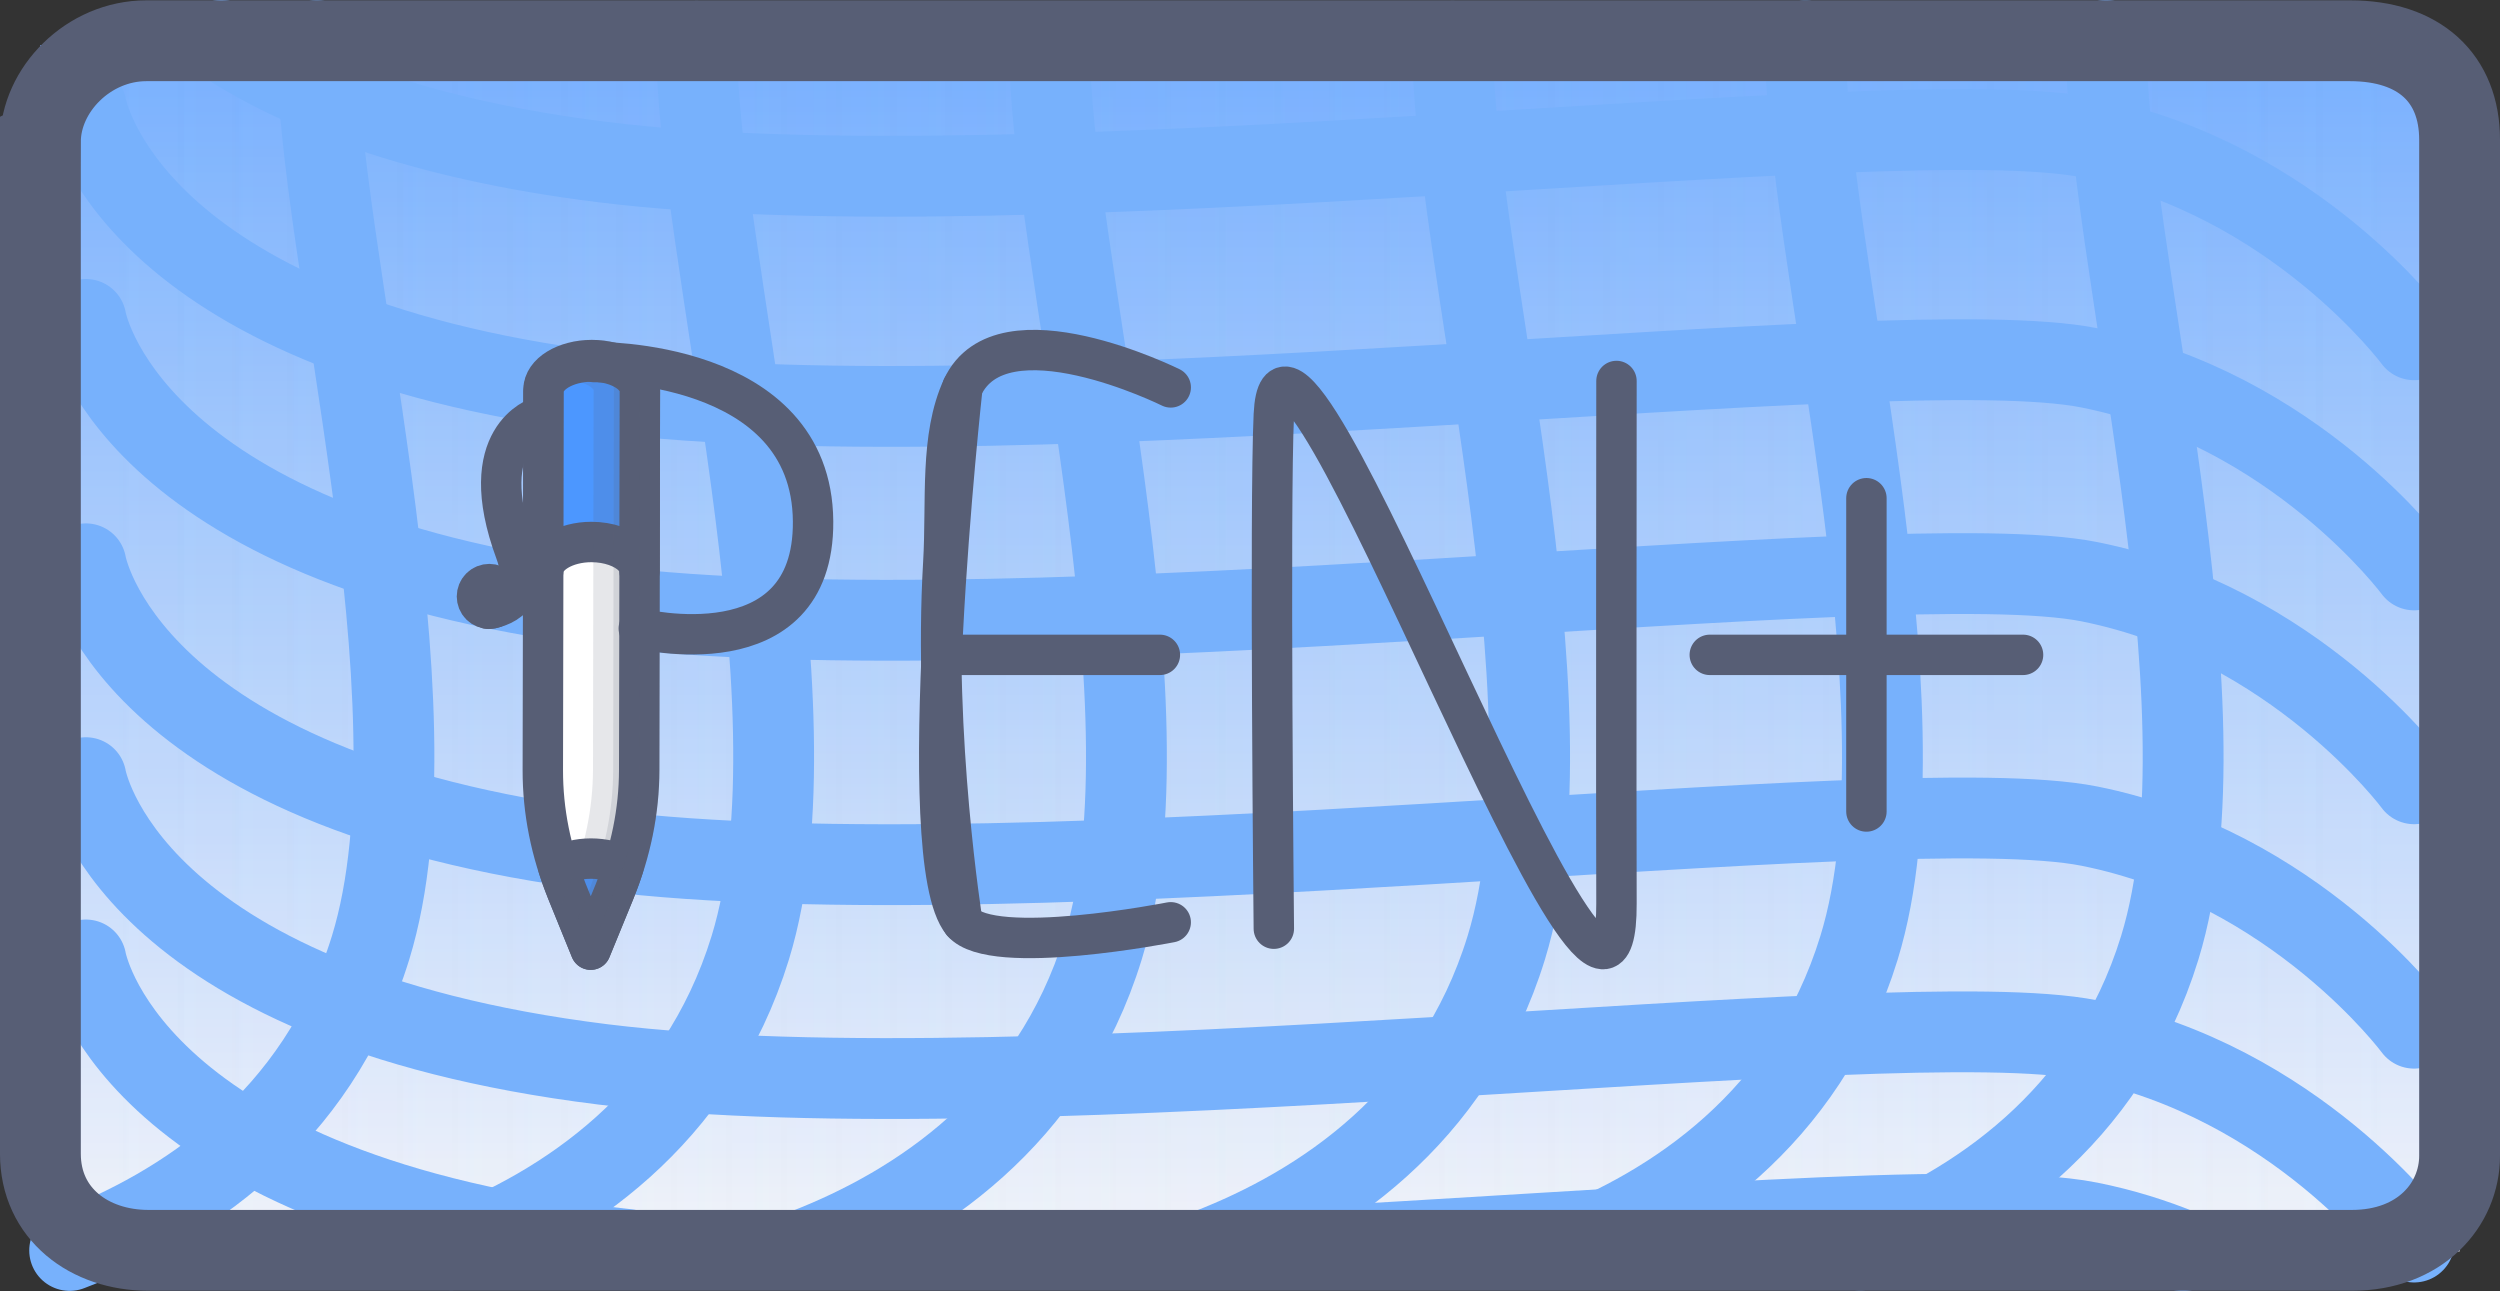 <svg version="1.1" xmlns="http://www.w3.org/2000/svg" xmlns:xlink="http://www.w3.org/1999/xlink" width="309.297" height="159.732" viewBox="0,0,309.297,159.732"><rect x="0" y="0" width="309.297" height="159.732" fill="#333333" stroke="none"/><defs><linearGradient x1="240" y1="105.659" x2="240" y2="255.308" gradientUnits="userSpaceOnUse" id="color-1"><stop offset="0" stop-color="#5fa2ff"/><stop offset="1" stop-color="#f1f3f9"/></linearGradient><linearGradient x1="389.649" y1="180.484" x2="90.351" y2="180.484" gradientUnits="userSpaceOnUse" id="color-2"><stop offset="0" stop-color="#f2f4fa" stop-opacity="0"/><stop offset="1" stop-color="#f2f4fa" stop-opacity="0.173"/></linearGradient><linearGradient x1="90.351" y1="180.484" x2="389.649" y2="180.484" gradientUnits="userSpaceOnUse" id="color-3"><stop offset="0" stop-color="#f2f4fa" stop-opacity="0"/><stop offset="1" stop-color="#f2f4fa" stop-opacity="0.173"/></linearGradient></defs><g transform="translate(-85.351,-100.084)"><g data-paper-data="{&quot;isPaintingLayer&quot;:true}" stroke-miterlimit="10" stroke-dasharray="" stroke-dashoffset="0" style="mix-blend-mode: normal"><g fill-rule="nonzero" stroke="none" stroke-width="0.723" stroke-linecap="butt" stroke-linejoin="miter"><path d="M90.351,105.659h299.297l0,149.257c-99.666,-0.325 -199.334,-0.364 -299.001,-0.118c-0.052,-0.564 -0.152,-1.113 -0.297,-1.645z" fill="url(#color-1)"/><path d="M90.351,105.659h299.297l0,149.257c-99.666,-0.325 -199.334,-0.364 -299.001,-0.118c-0.052,-0.564 -0.152,-1.113 -0.297,-1.645z" data-paper-data="{&quot;index&quot;:null}" fill="url(#color-2)"/><path d="M90.351,105.659h299.297l0,149.257c-99.666,-0.325 -199.334,-0.364 -299.001,-0.118c-0.052,-0.564 -0.152,-1.113 -0.297,-1.645z" fill="url(#color-3)"/></g><g fill="none" fill-rule="nonzero" stroke="#77b1fc" stroke-width="10" stroke-linecap="round" stroke-linejoin="miter"><path d="M171.534,105.199c-0.102,25.748 15.916,81.981 6.64,112.135c-6.561,21.327 -23.146,32.031 -36.99,37.363"/><path d="M215.181,105.221c-0.093,25.758 15.913,81.968 6.64,112.113c-6.541,21.264 -23.048,31.967 -36.868,37.316"/><path d="M265.064,105.196c-0.103,25.747 15.916,81.983 6.64,112.138c-6.538,21.252 -23.029,31.955 -36.844,37.307"/><path d="M308.712,105.145c-0.125,25.724 15.922,82.014 6.639,112.189c-6.55,21.293 -23.093,31.996 -36.924,37.338"/><path d="M345.917,105.09c-0.148,25.698 15.928,82.048 6.639,112.244c-6.573,21.366 -23.207,32.07 -37.067,37.393"/><path d="M124.561,105.116c-0.137,25.711 15.925,82.032 6.639,112.218c-6.599,21.451 -23.338,32.154 -37.231,37.455"/></g><g fill="none" fill-rule="nonzero" stroke="#77b1fc" stroke-width="10" stroke-linecap="round" stroke-linejoin="miter"><path d="M384.021,170.593c0,0 -14.747,-19.928 -40.18,-25.001c-24.151,-4.817 -130.872,9.6 -183.912,3.02c-59.262,-7.352 -63.951,-35.471 -63.951,-35.471"/><path d="M384.021,197.052c0,0 -14.747,-19.928 -40.18,-25.001c-24.151,-4.817 -130.872,9.6 -183.912,3.02c-59.262,-7.352 -63.951,-35.471 -63.951,-35.471"/><path d="M384.021,227.29c0,0 -14.747,-19.928 -40.18,-25.001c-24.151,-4.817 -130.872,9.6 -183.912,3.02c-59.262,-7.352 -63.951,-35.471 -63.951,-35.471"/><path d="M384.021,253.748c0,0 -14.747,-19.928 -40.18,-25.001c-24.151,-4.817 -130.872,9.6 -183.912,3.02c-59.262,-7.352 -63.951,-35.471 -63.951,-35.471"/><path d="M355.414,254.816c-3.561,-1.466 -7.425,-2.689 -11.572,-3.516c-14.346,-2.862 -57.83,1.064 -101.89,3.344"/><path d="M162.985,254.669c-1.037,-0.109 -2.056,-0.226 -3.055,-0.35c-59.262,-7.352 -63.951,-35.471 -63.951,-35.471"/><path d="M384.021,142.119c0,0 -14.747,-19.928 -40.18,-25.001c-24.151,-4.817 -130.872,9.6 -183.912,3.02c-22.96,-2.848 -37.729,-8.814 -47.206,-15.054"/></g><g stroke="#575e75" stroke-width="5" stroke-linecap="round"><path d="M161.383,210.371l-2.95,7.201l-2.93,-7.189c-1.999,-4.908 -3.004,-9.947 -2.995,-15.008l0.087,-47.081c0.005,-2.016 2.675,-3.654 5.97,-3.66c3.29,-0.006 5.958,1.62 5.953,3.636l-0.086,47.083c-0.008,5.062 -1.032,10.107 -3.049,15.019" fill="#ffffff" fill-rule="evenodd" stroke-linejoin="round"/><path d="M145.776,175.408c0,0 5.775,-0.473 3.348,-7.041c-5.252,-14.213 2.902,-16.687 2.902,-16.687" fill="none" fill-rule="evenodd" stroke-linejoin="round"/><path d="M163.64,146.552c0.553,0.553 0.875,1.21 0.874,1.906l-0.042,22.253c-0.01,-0.683 -0.308,-1.287 -0.848,-1.827c-1.044,-1.044 -2.95,-1.739 -5.104,-1.746c-3.248,0.005 -5.907,1.609 -5.961,3.597l0.041,-22.254c0.005,-2.011 2.675,-3.654 5.965,-3.672c2.152,0.007 4.034,0.7 5.076,1.742M162.498,207.279c-0.324,1.045 -0.701,2.062 -1.115,3.098l-2.953,7.199l-2.924,-7.19c-0.413,-1.029 -0.783,-2.049 -1.103,-3.093c1.042,-0.605 2.475,-0.983 4.048,-0.986c1.574,-0.002 3.002,0.37 4.047,0.973" fill="#4c97ff" fill-rule="evenodd" stroke-linejoin="round"/><path d="M163.641,146.367c0.554,0.554 0.876,1.211 0.874,1.908l-0.074,47.075c-0.024,5.063 -1.051,10.11 -3.059,15.025l-2.954,7.198l-1.603,-3.929l1.334,-3.264c2.006,-4.915 3.033,-9.959 3.057,-15.022l0.075,-47.077c0,-0.697 -0.322,-1.354 -0.875,-1.907c-0.771,-0.771 -1.994,-1.349 -3.465,-1.603c0.504,-0.093 1.047,-0.147 1.613,-0.147c2.153,0.008 4.035,0.701 5.077,1.743" fill="#575e75" fill-rule="evenodd" stroke-linejoin="round" opacity="0.15"/><path d="M146.963,172.793c0.597,0.597 0.598,1.563 0.001,2.16c-0.597,0.597 -1.564,0.597 -2.16,0.001c-0.597,-0.597 -0.592,-1.564 0.004,-2.16c0.597,-0.597 1.562,-0.597 2.159,0z" fill="#575e75" fill-rule="evenodd" stroke-linejoin="round"/><path d="M158.865,144.879c0,0 26.939,-0.477 27.079,19.719c0.129,18.623 -21.563,13.241 -21.563,13.241" fill="none" fill-rule="nonzero" stroke-linejoin="miter"/><path d="M204.422,214.19c0,0 -3.639,-22.846 -2.366,-44.473c0.451,-7.663 -0.473,-15.572 2.366,-21.704c4.816,-10.399 25.77,0 25.77,0" fill="none" fill-rule="nonzero" stroke-linejoin="miter"/><path d="M230.191,214.19c0,0 -22.12,4.36 -25.77,0c-6.455,-7.712 0,-66.177 0,-66.177" data-paper-data="{&quot;index&quot;:null}" fill="none" fill-rule="nonzero" stroke-linejoin="miter"/><path d="M203.939,181.102h24.912" fill="none" fill-rule="nonzero" stroke-linejoin="miter"/><path d="M285.339,147.219c0,0 -0.048,54.468 0,64.636c0.153,32.267 -41.214,-85.256 -42.391,-60.466c-0.527,11.103 0,63.593 0,63.593" fill="none" fill-rule="nonzero" stroke-linejoin="miter"/><path d="M296.883,181.102h38.758" fill="none" fill-rule="nonzero" stroke-linejoin="miter"/><path d="M316.262,200.481v-38.758" fill="none" fill-rule="nonzero" stroke-linejoin="miter"/></g><path d="M90.351,117.621c0,-6.399 5.915,-12.496 13.119,-12.496c28.933,0 219.728,0 272.61,0c8.614,0 13.568,4.644 13.568,12.246c0,30.592 0,109.092 0,125.705c0,6.04 -4.859,11.698 -13.319,11.698c-52.467,0 -243.426,0 -272.61,0c-7.328,0 -13.369,-4.524 -13.369,-11.947c0,-30.161 0,-108.193 0,-125.206z" data-paper-data="{&quot;index&quot;:null}" fill="none" fill-rule="nonzero" stroke="#575e75" stroke-width="10" stroke-linecap="butt" stroke-linejoin="miter"/></g></g></svg>